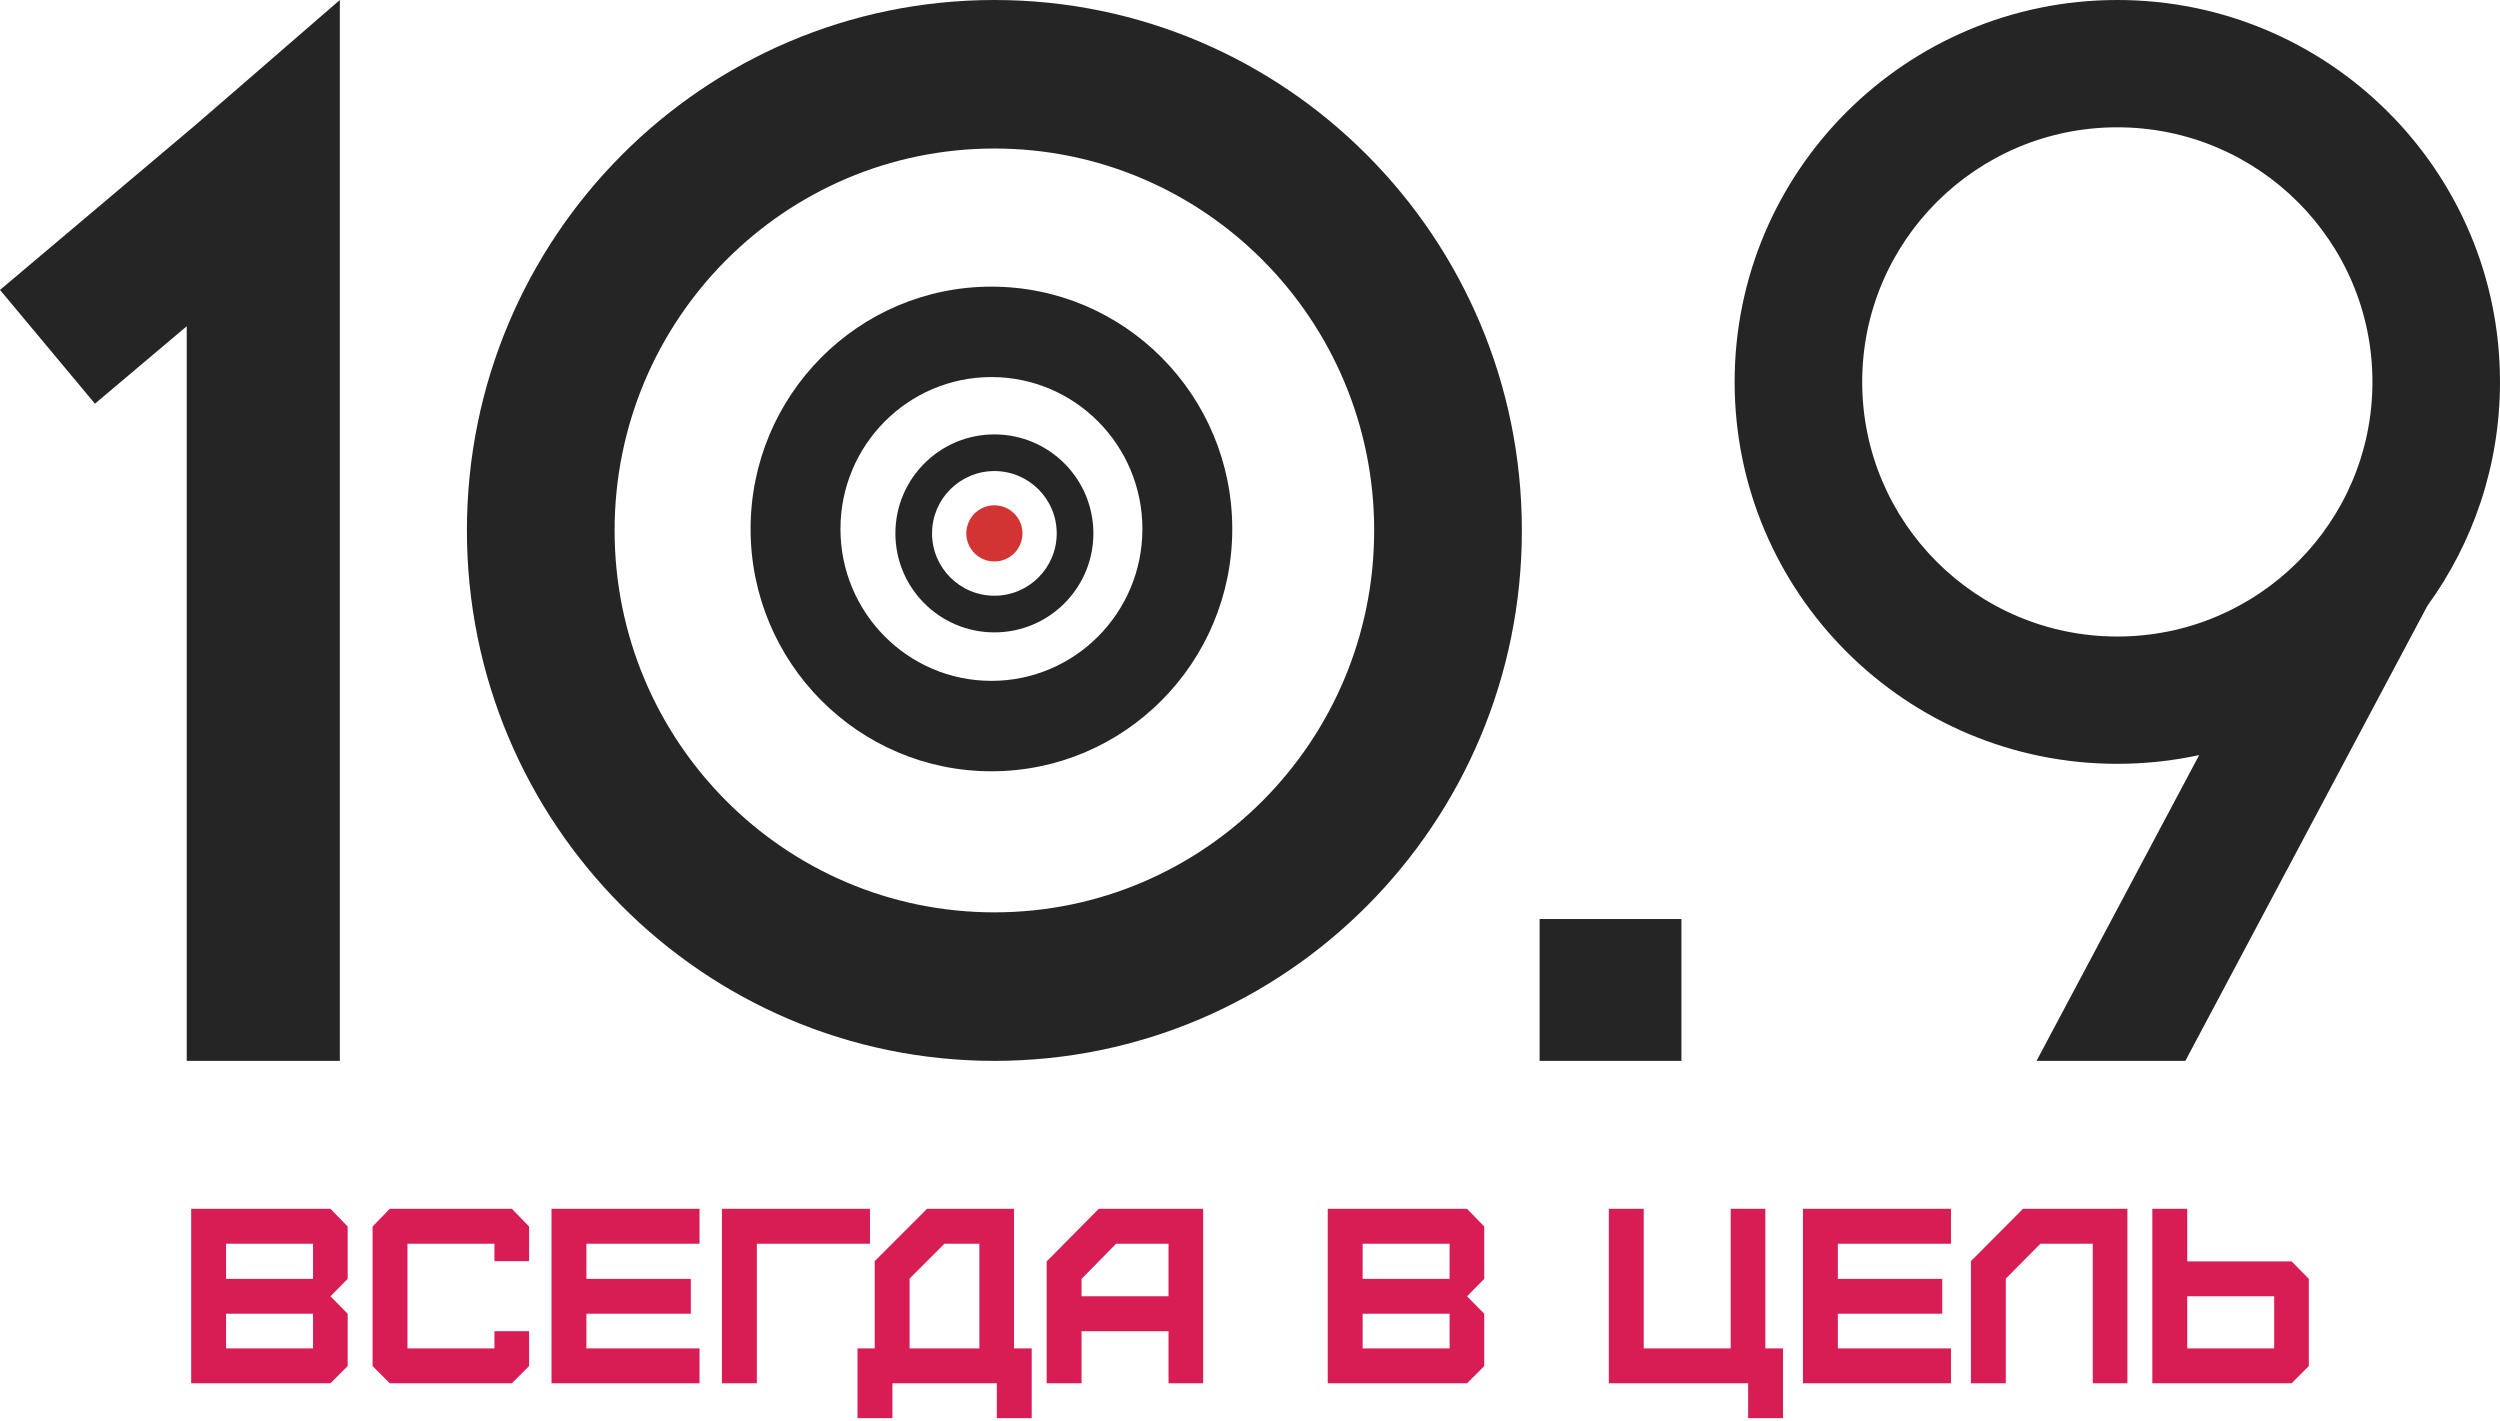 <?xml version="1.0" encoding="UTF-8" standalone="no"?>
<svg width="850px" height="483px" viewBox="0 0 850 483" version="1.1" xmlns="http://www.w3.org/2000/svg" xmlns:xlink="http://www.w3.org/1999/xlink">
    <!-- Generator: Sketch 50.2 (55047) - http://www.bohemiancoding.com/sketch -->
    <title>Group 2</title>
    <desc>Created with Sketch.</desc>
    <defs></defs>
    <g id="Page-1" stroke="none" stroke-width="1" fill="none" fill-rule="evenodd">
        <g id="Custom-Preset" transform="translate(-75, -215)">
            <g id="Group-2" transform="translate(75, 215)">
                <g id="Logo" fill-rule="nonzero">
                    <path d="M338.091,360.697 C239.042,360.697 158.747,279.953 158.747,180.349 C158.747,80.745 239.042,0 338.091,0 C437.14,0 517.435,80.745 517.435,180.349 C517.435,279.953 437.14,360.697 338.091,360.697 Z M338.091,310.2 C409.406,310.2 467.219,252.063 467.219,180.349 C467.219,108.634 409.406,50.498 338.091,50.498 C266.776,50.498 208.963,108.634 208.963,180.349 C208.963,252.063 266.776,310.2 338.091,310.2 Z" id="Combined-Shape" fill="#252525"></path>
                    <polygon id="Combined-Shape" fill="#252525" points="63.489 110.924 32.281 137.256 0 98.573 67.2 41.873 115.544 0 115.544 360.697 63.489 360.697 63.489 180.349"></polygon>
                    <rect id="Rectangle-4" fill="#252525" x="523.463" y="312.47" width="48.227" height="48.227"></rect>
                    <path d="M825.307,205.977 L743.019,360.697 L692.42,360.697 L747.717,256.725 C738.751,258.675 729.44,259.702 719.888,259.702 C648.029,259.702 589.775,201.566 589.775,129.851 C589.775,58.136 648.029,0 719.888,0 C791.747,0 850,58.136 850,129.851 C850,158.287 840.841,184.588 825.307,205.977 Z M719.888,216.418 C767.794,216.418 806.629,177.661 806.629,129.851 C806.629,82.041 767.794,43.284 719.888,43.284 C671.982,43.284 633.146,82.041 633.146,129.851 C633.146,177.661 671.982,216.418 719.888,216.418 Z" id="Combined-Shape" fill="#252525"></path>
                    <g id="Group" transform="translate(255.201, 97.459)">
                        <path d="M81.885,164.775 C36.661,164.775 0,127.889 0,82.388 C0,36.886 36.661,0 81.885,0 C127.109,0 163.771,36.886 163.771,82.388 C163.771,127.889 127.109,164.775 81.885,164.775 Z M81.885,134.034 C110.235,134.034 133.216,110.911 133.216,82.388 C133.216,53.864 110.235,30.742 81.885,30.742 C53.536,30.742 30.554,53.864 30.554,82.388 C30.554,110.911 53.536,134.034 81.885,134.034 Z" id="Combined-Shape" fill="#252525"></path>
                        <path d="M82.89,117.553 C64.301,117.553 49.232,102.484 49.232,83.895 C49.232,65.306 64.301,50.236 82.89,50.236 C101.479,50.236 116.548,65.306 116.548,83.895 C116.548,102.484 101.479,117.553 82.89,117.553 Z M82.89,105.087 C94.594,105.087 104.082,95.599 104.082,83.895 C104.082,72.191 94.594,62.702 82.89,62.702 C71.186,62.702 61.698,72.191 61.698,83.895 C61.698,95.599 71.186,105.087 82.89,105.087 Z" id="Combined-Shape" fill="#252525"></path>
                        <circle id="Oval-5" fill="#D23333" cx="82.89" cy="83.895" r="9.545"></circle>
                    </g>
                </g>
                <path d="M76.862,458.446 L106.431,458.446 L106.431,446.67 L76.862,446.67 L76.862,458.446 Z M76.862,434.808 L106.431,434.808 L106.431,422.862 L76.862,422.862 L76.862,434.808 Z M112.362,470.308 L65,470.308 L65,411 L112.362,411 L118.208,417.016 L118.208,434.808 L112.362,440.739 L118.208,446.67 L118.208,464.462 L112.362,470.308 Z M174.042,470.308 L132.526,470.308 L126.68,464.462 L126.68,417.016 L132.526,411 L174.042,411 L179.888,417.016 L179.888,428.792 L168.111,428.792 L168.111,422.862 L138.542,422.862 L138.542,458.446 L168.111,458.446 L168.111,452.6 L179.888,452.6 L179.888,464.462 L174.042,470.308 Z M237.841,470.308 L187.514,470.308 L187.514,411 L237.841,411 L237.841,422.862 L199.375,422.862 L199.375,434.808 L234.875,434.808 L234.875,446.67 L199.375,446.67 L199.375,458.446 L237.841,458.446 L237.841,470.308 Z M257.328,470.308 L245.466,470.308 L245.466,411 L295.793,411 L295.793,422.862 L257.328,422.862 L257.328,470.308 Z M309.265,458.446 L332.988,458.446 L332.988,422.862 L321.126,422.862 L309.265,434.723 L309.265,458.446 Z M303.418,482.17 L291.557,482.17 L291.557,458.446 L297.403,458.446 L297.403,428.792 L315.195,411 L344.765,411 L344.765,458.446 L350.78,458.446 L350.78,482.17 L338.919,482.17 L338.919,470.308 L303.418,470.308 L303.418,482.17 Z M367.725,440.739 L397.295,440.739 L397.295,422.862 L379.502,422.862 L367.725,434.808 L367.725,440.739 Z M367.725,470.308 L355.864,470.308 L355.864,428.877 L373.571,411 L409.072,411 L409.072,470.308 L397.295,470.308 L397.295,452.6 L367.725,452.6 L367.725,470.308 Z M463.296,458.446 L492.865,458.446 L492.865,446.67 L463.296,446.67 L463.296,458.446 Z M463.296,434.808 L492.865,434.808 L492.865,422.862 L463.296,422.862 L463.296,434.808 Z M498.796,470.308 L451.434,470.308 L451.434,411 L498.796,411 L504.642,417.016 L504.642,434.808 L498.796,440.739 L504.642,446.67 L504.642,464.462 L498.796,470.308 Z M606.229,482.17 L594.367,482.17 L594.367,470.308 L547.005,470.308 L547.005,411 L558.867,411 L558.867,458.446 L588.436,458.446 L588.436,411 L600.213,411 L600.213,458.446 L606.229,458.446 L606.229,482.17 Z M663.334,470.308 L613.007,470.308 L613.007,411 L663.334,411 L663.334,422.862 L624.868,422.862 L624.868,434.808 L660.368,434.808 L660.368,446.67 L624.868,446.67 L624.868,458.446 L663.334,458.446 L663.334,470.308 Z M681.973,470.308 L670.112,470.308 L670.112,428.792 L687.819,411 L723.32,411 L723.32,470.308 L711.543,470.308 L711.543,422.862 L693.75,422.862 L681.973,434.723 L681.973,470.308 Z M743.654,458.446 L773.223,458.446 L773.223,440.739 L743.654,440.739 L743.654,458.446 Z M779.154,470.308 L731.792,470.308 L731.792,411 L743.654,411 L743.654,428.877 L779.154,428.877 L785,434.808 L785,464.462 L779.154,470.308 Z" id="ВСЕГДА-В-ЦЕЛЬ" fill="#D81C54"></path>
            </g>
        </g>
    </g>
</svg>